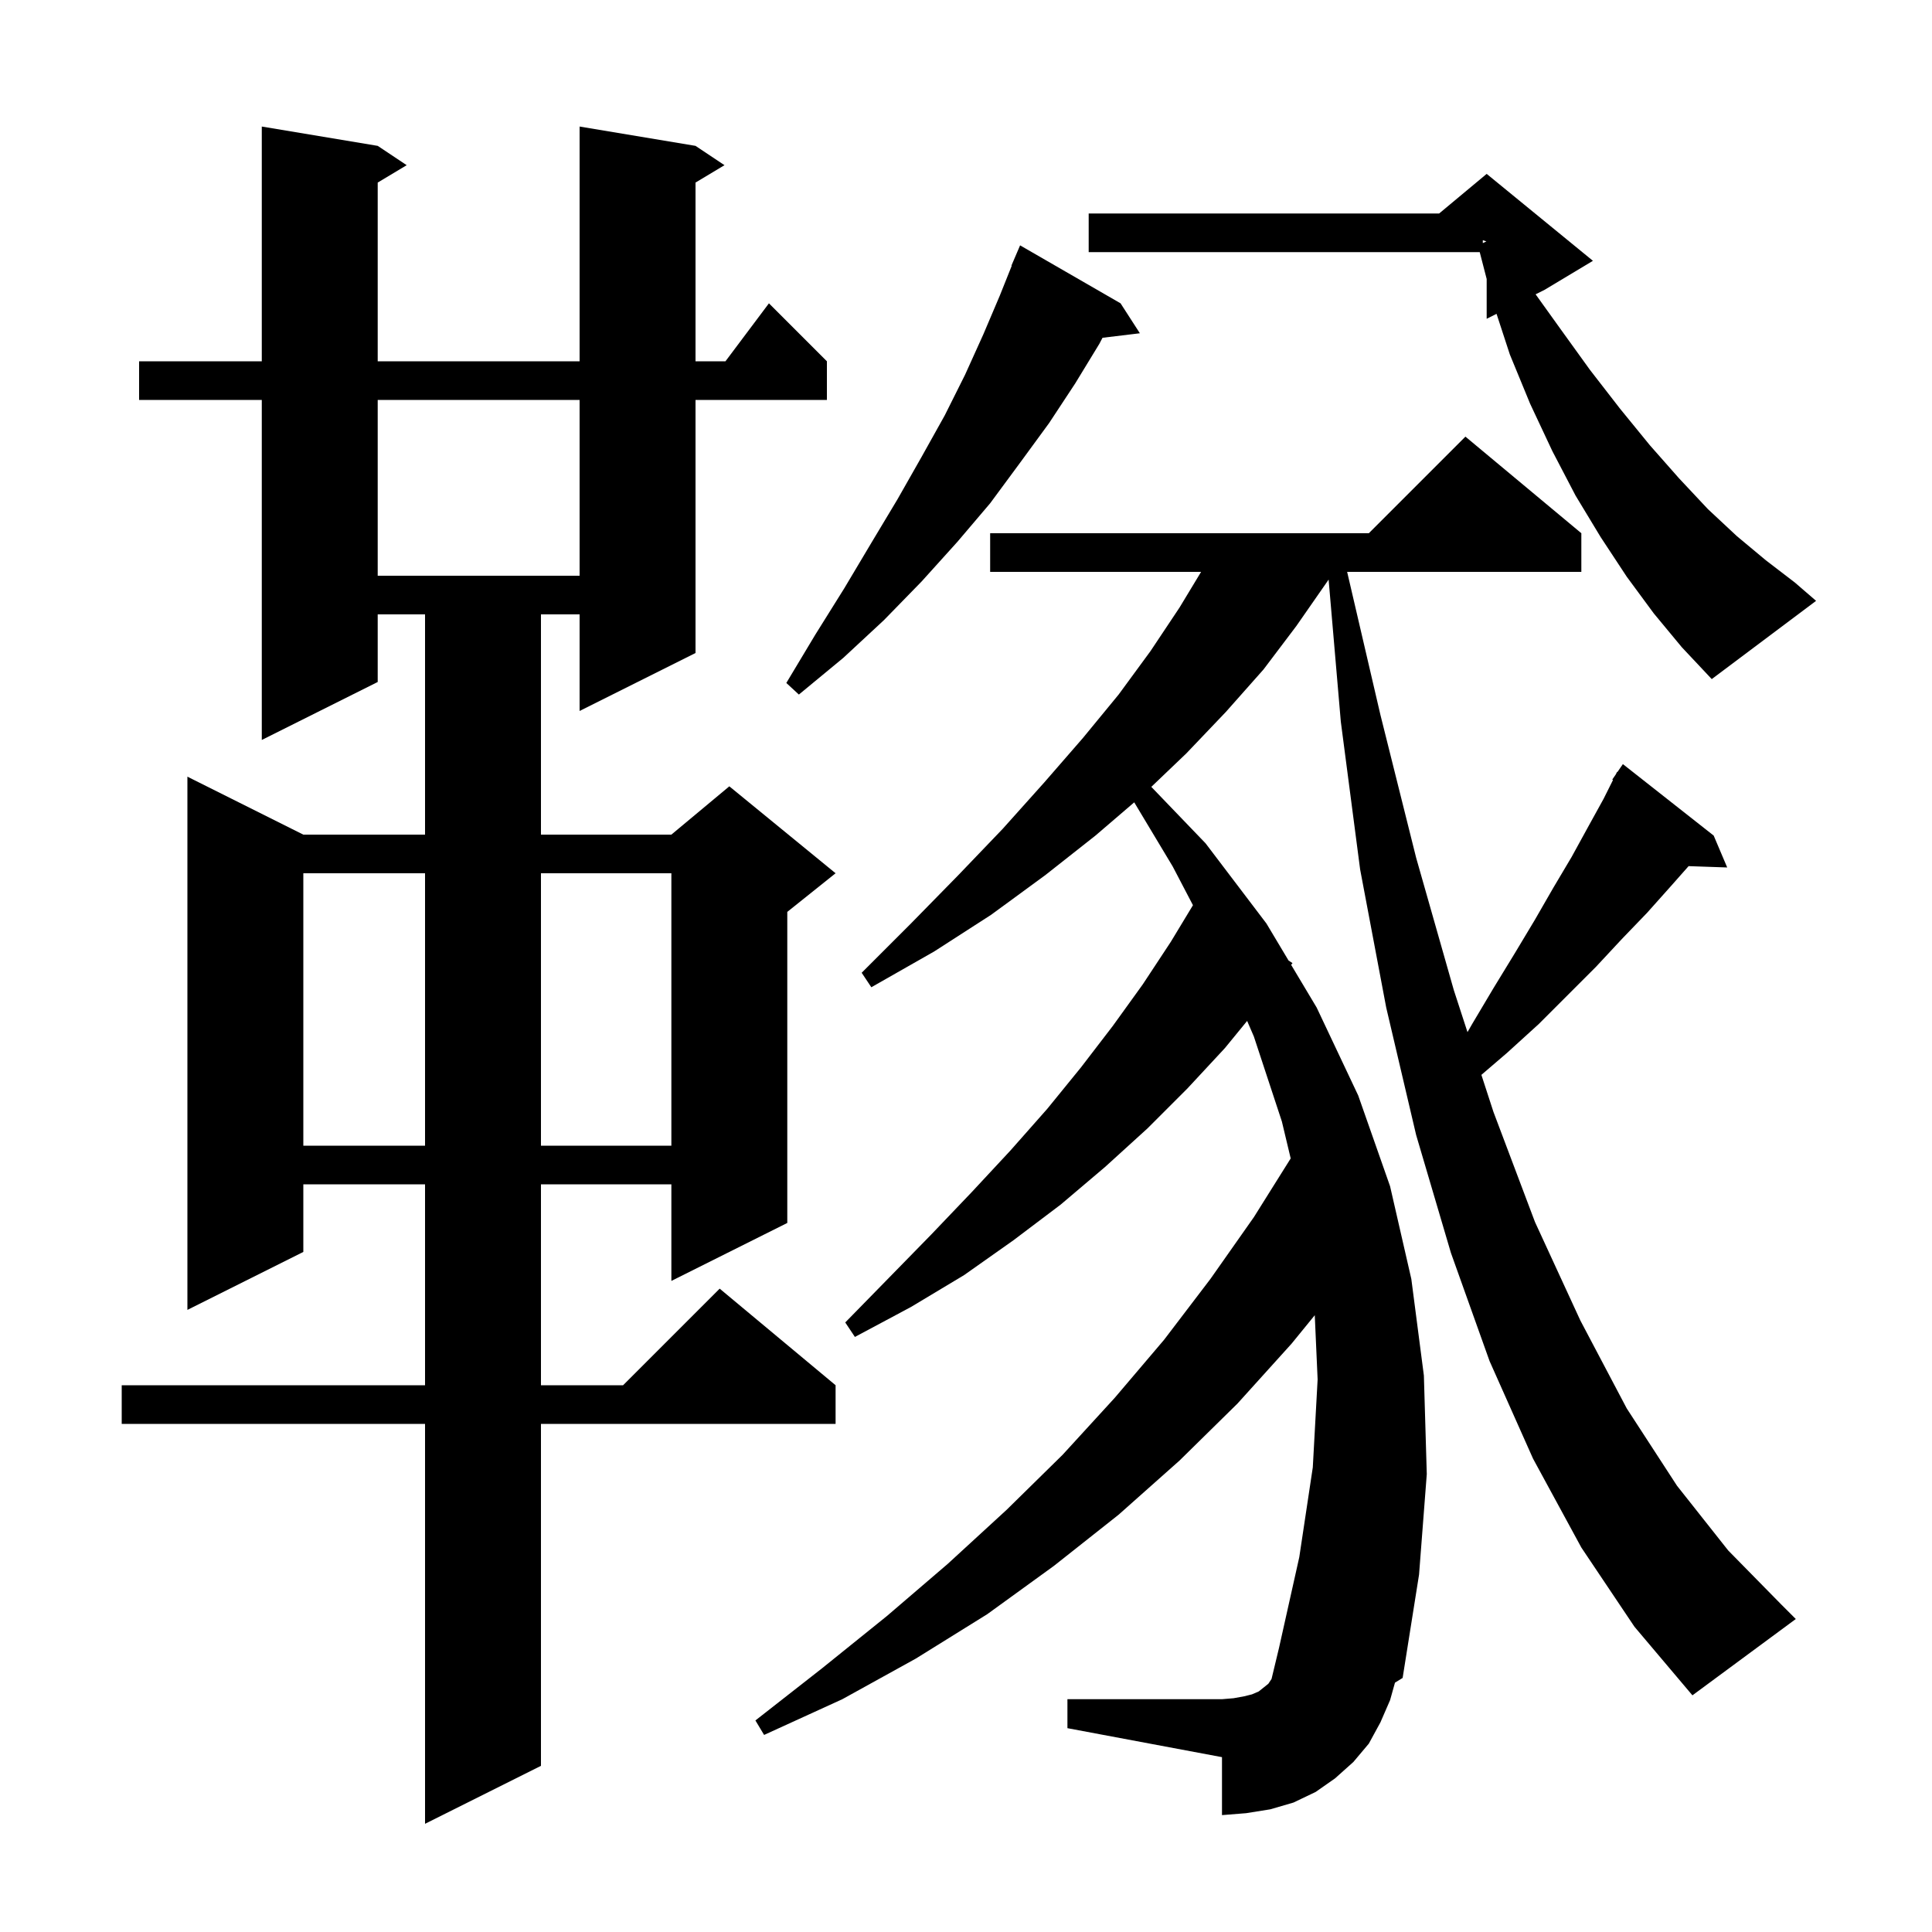 <svg xmlns="http://www.w3.org/2000/svg" xmlns:xlink="http://www.w3.org/1999/xlink" version="1.1" baseProfile="full" viewBox="0 0 200 200" width="200" height="200">
<g fill="black">
<path d="M 72.0 15.1 L 75.0 17.1 L 72.0 18.9 L 72.0 37.4 L 75.1 37.4 L 79.6 31.4 L 85.6 37.4 L 85.6 41.4 L 72.0 41.4 L 72.0 67.6 L 60.0 73.6 L 60.0 63.6 L 56.0 63.6 L 56.0 86.4 L 69.5 86.4 L 75.5 81.4 L 86.5 90.4 L 81.5 94.4 L 81.5 126.6 L 69.5 132.6 L 69.5 122.6 L 56.0 122.6 L 56.0 143.4 L 64.5 143.4 L 74.5 133.4 L 86.5 143.4 L 86.5 147.4 L 56.0 147.4 L 56.0 182.8 L 44.0 188.8 L 44.0 147.4 L 12.6 147.4 L 12.6 143.4 L 44.0 143.4 L 44.0 122.6 L 31.4 122.6 L 31.4 129.6 L 19.4 135.6 L 19.4 80.4 L 31.4 86.4 L 44.0 86.4 L 44.0 63.6 L 39.1 63.6 L 39.1 70.6 L 27.1 76.6 L 27.1 41.4 L 14.4 41.4 L 14.4 37.4 L 27.1 37.4 L 27.1 13.1 L 39.1 15.1 L 42.1 17.1 L 39.1 18.9 L 39.1 37.4 L 60.0 37.4 L 60.0 13.1 Z M 163.7 160.2 L 158.7 151.0 L 154.2 140.9 L 150.2 129.7 L 146.6 117.5 L 143.5 104.3 L 140.8 90.0 L 138.8 74.7 L 137.537 59.995 L 137.4 60.2 L 134.2 64.8 L 130.8 69.3 L 126.9 73.7 L 122.8 78.0 L 119.183 81.456 L 124.8 87.3 L 131.1 95.6 L 133.392 99.435 L 133.8 99.7 L 133.659 99.882 L 136.3 104.3 L 140.6 113.4 L 143.9 122.8 L 146.1 132.4 L 147.4 142.4 L 147.7 152.6 L 146.9 163.0 L 145.2 173.7 L 144.407 174.189 L 143.9 176.0 L 142.9 178.3 L 141.7 180.5 L 140.1 182.4 L 138.2 184.1 L 136.2 185.5 L 133.9 186.6 L 131.5 187.3 L 129.0 187.7 L 126.5 187.9 L 126.5 181.9 L 110.5 178.9 L 110.5 175.9 L 126.5 175.9 L 127.7 175.8 L 128.8 175.6 L 129.6 175.4 L 130.3 175.1 L 131.3 174.3 L 131.63 173.805 L 132.4 170.6 L 134.5 161.2 L 135.9 151.9 L 136.4 142.8 L 136.104 136.151 L 133.7 139.1 L 128.1 145.3 L 122.1 151.2 L 115.8 156.8 L 109.1 162.1 L 102.2 167.1 L 94.8 171.7 L 87.2 175.9 L 79.1 179.6 L 78.2 178.1 L 85.1 172.7 L 91.8 167.3 L 98.1 161.9 L 104.2 156.3 L 110.0 150.6 L 115.4 144.7 L 120.5 138.7 L 125.3 132.4 L 129.8 126.0 L 133.612 119.92 L 132.7 116.1 L 129.8 107.3 L 129.103 105.685 L 126.8 108.5 L 122.9 112.7 L 118.8 116.8 L 114.4 120.8 L 109.8 124.7 L 104.9 128.4 L 99.8 132.0 L 94.3 135.3 L 88.5 138.4 L 87.5 136.9 L 92.0 132.3 L 96.4 127.8 L 100.6 123.4 L 104.6 119.1 L 108.4 114.8 L 111.9 110.5 L 115.2 106.2 L 118.3 101.9 L 121.2 97.5 L 123.494 93.706 L 121.4 89.7 L 117.415 83.058 L 113.4 86.5 L 108.2 90.6 L 102.6 94.7 L 96.7 98.5 L 90.2 102.2 L 89.2 100.7 L 94.3 95.6 L 99.2 90.6 L 103.8 85.8 L 108.1 81.0 L 112.1 76.4 L 115.8 71.9 L 119.1 67.4 L 122.1 62.9 L 124.337 59.2 L 102.5 59.2 L 102.5 55.2 L 141.7 55.2 L 151.7 45.2 L 163.7 55.2 L 163.7 59.2 L 139.456 59.2 L 142.9 74.0 L 146.6 88.8 L 150.5 102.5 L 151.914 106.845 L 152.4 106.0 L 154.6 102.3 L 156.8 98.7 L 158.9 95.2 L 160.8 91.9 L 162.7 88.7 L 164.4 85.6 L 166.0 82.7 L 166.978 80.743 L 166.9 80.7 L 167.267 80.167 L 167.4 79.9 L 167.434 79.923 L 168.0 79.1 L 177.4 86.5 L 178.8 89.8 L 174.803 89.662 L 173.0 91.7 L 170.5 94.5 L 167.9 97.2 L 165.2 100.1 L 159.3 106.0 L 156.0 109.0 L 153.353 111.269 L 154.6 115.1 L 158.9 126.5 L 163.6 136.7 L 168.4 145.8 L 173.6 153.8 L 178.9 160.5 L 184.4 166.1 L 185.9 167.6 L 175.2 175.5 L 169.2 168.4 Z M 31.4 90.4 L 31.4 118.6 L 44.0 118.6 L 44.0 90.4 Z M 56.0 90.4 L 56.0 118.6 L 69.5 118.6 L 69.5 90.4 Z M 116.0 31.4 L 118.0 34.5 L 114.132 34.967 L 113.8 35.6 L 111.3 39.7 L 108.6 43.8 L 105.6 47.9 L 102.5 52.1 L 99.1 56.1 L 95.4 60.2 L 91.5 64.2 L 87.3 68.1 L 82.7 71.9 L 81.4 70.7 L 84.4 65.7 L 87.4 60.9 L 90.2 56.2 L 92.9 51.7 L 95.4 47.3 L 97.8 43.0 L 99.9 38.8 L 101.8 34.6 L 103.5 30.6 L 104.735 27.512 L 104.7 27.5 L 105.6 25.4 Z M 171.2 63.5 L 168.4 59.7 L 165.7 55.6 L 163.1 51.3 L 160.7 46.7 L 158.4 41.8 L 156.3 36.7 L 154.922 32.489 L 153.9 33.0 L 153.9 28.88 L 153.181 26.1 L 112.7 26.1 L 112.7 22.1 L 148.98 22.1 L 153.9 18.0 L 164.9 27.0 L 159.9 30.0 L 158.966 30.467 L 161.5 34.0 L 164.6 38.3 L 167.7 42.3 L 170.8 46.1 L 173.8 49.5 L 176.8 52.7 L 179.8 55.5 L 182.8 58.0 L 185.8 60.3 L 188.0 62.2 L 177.2 70.3 L 174.1 67.0 Z M 39.1 41.4 L 39.1 59.6 L 60.0 59.6 L 60.0 41.4 Z M 153.5 25.165 L 153.871 24.99 L 153.5 24.867 Z " />
</g>
</svg>
